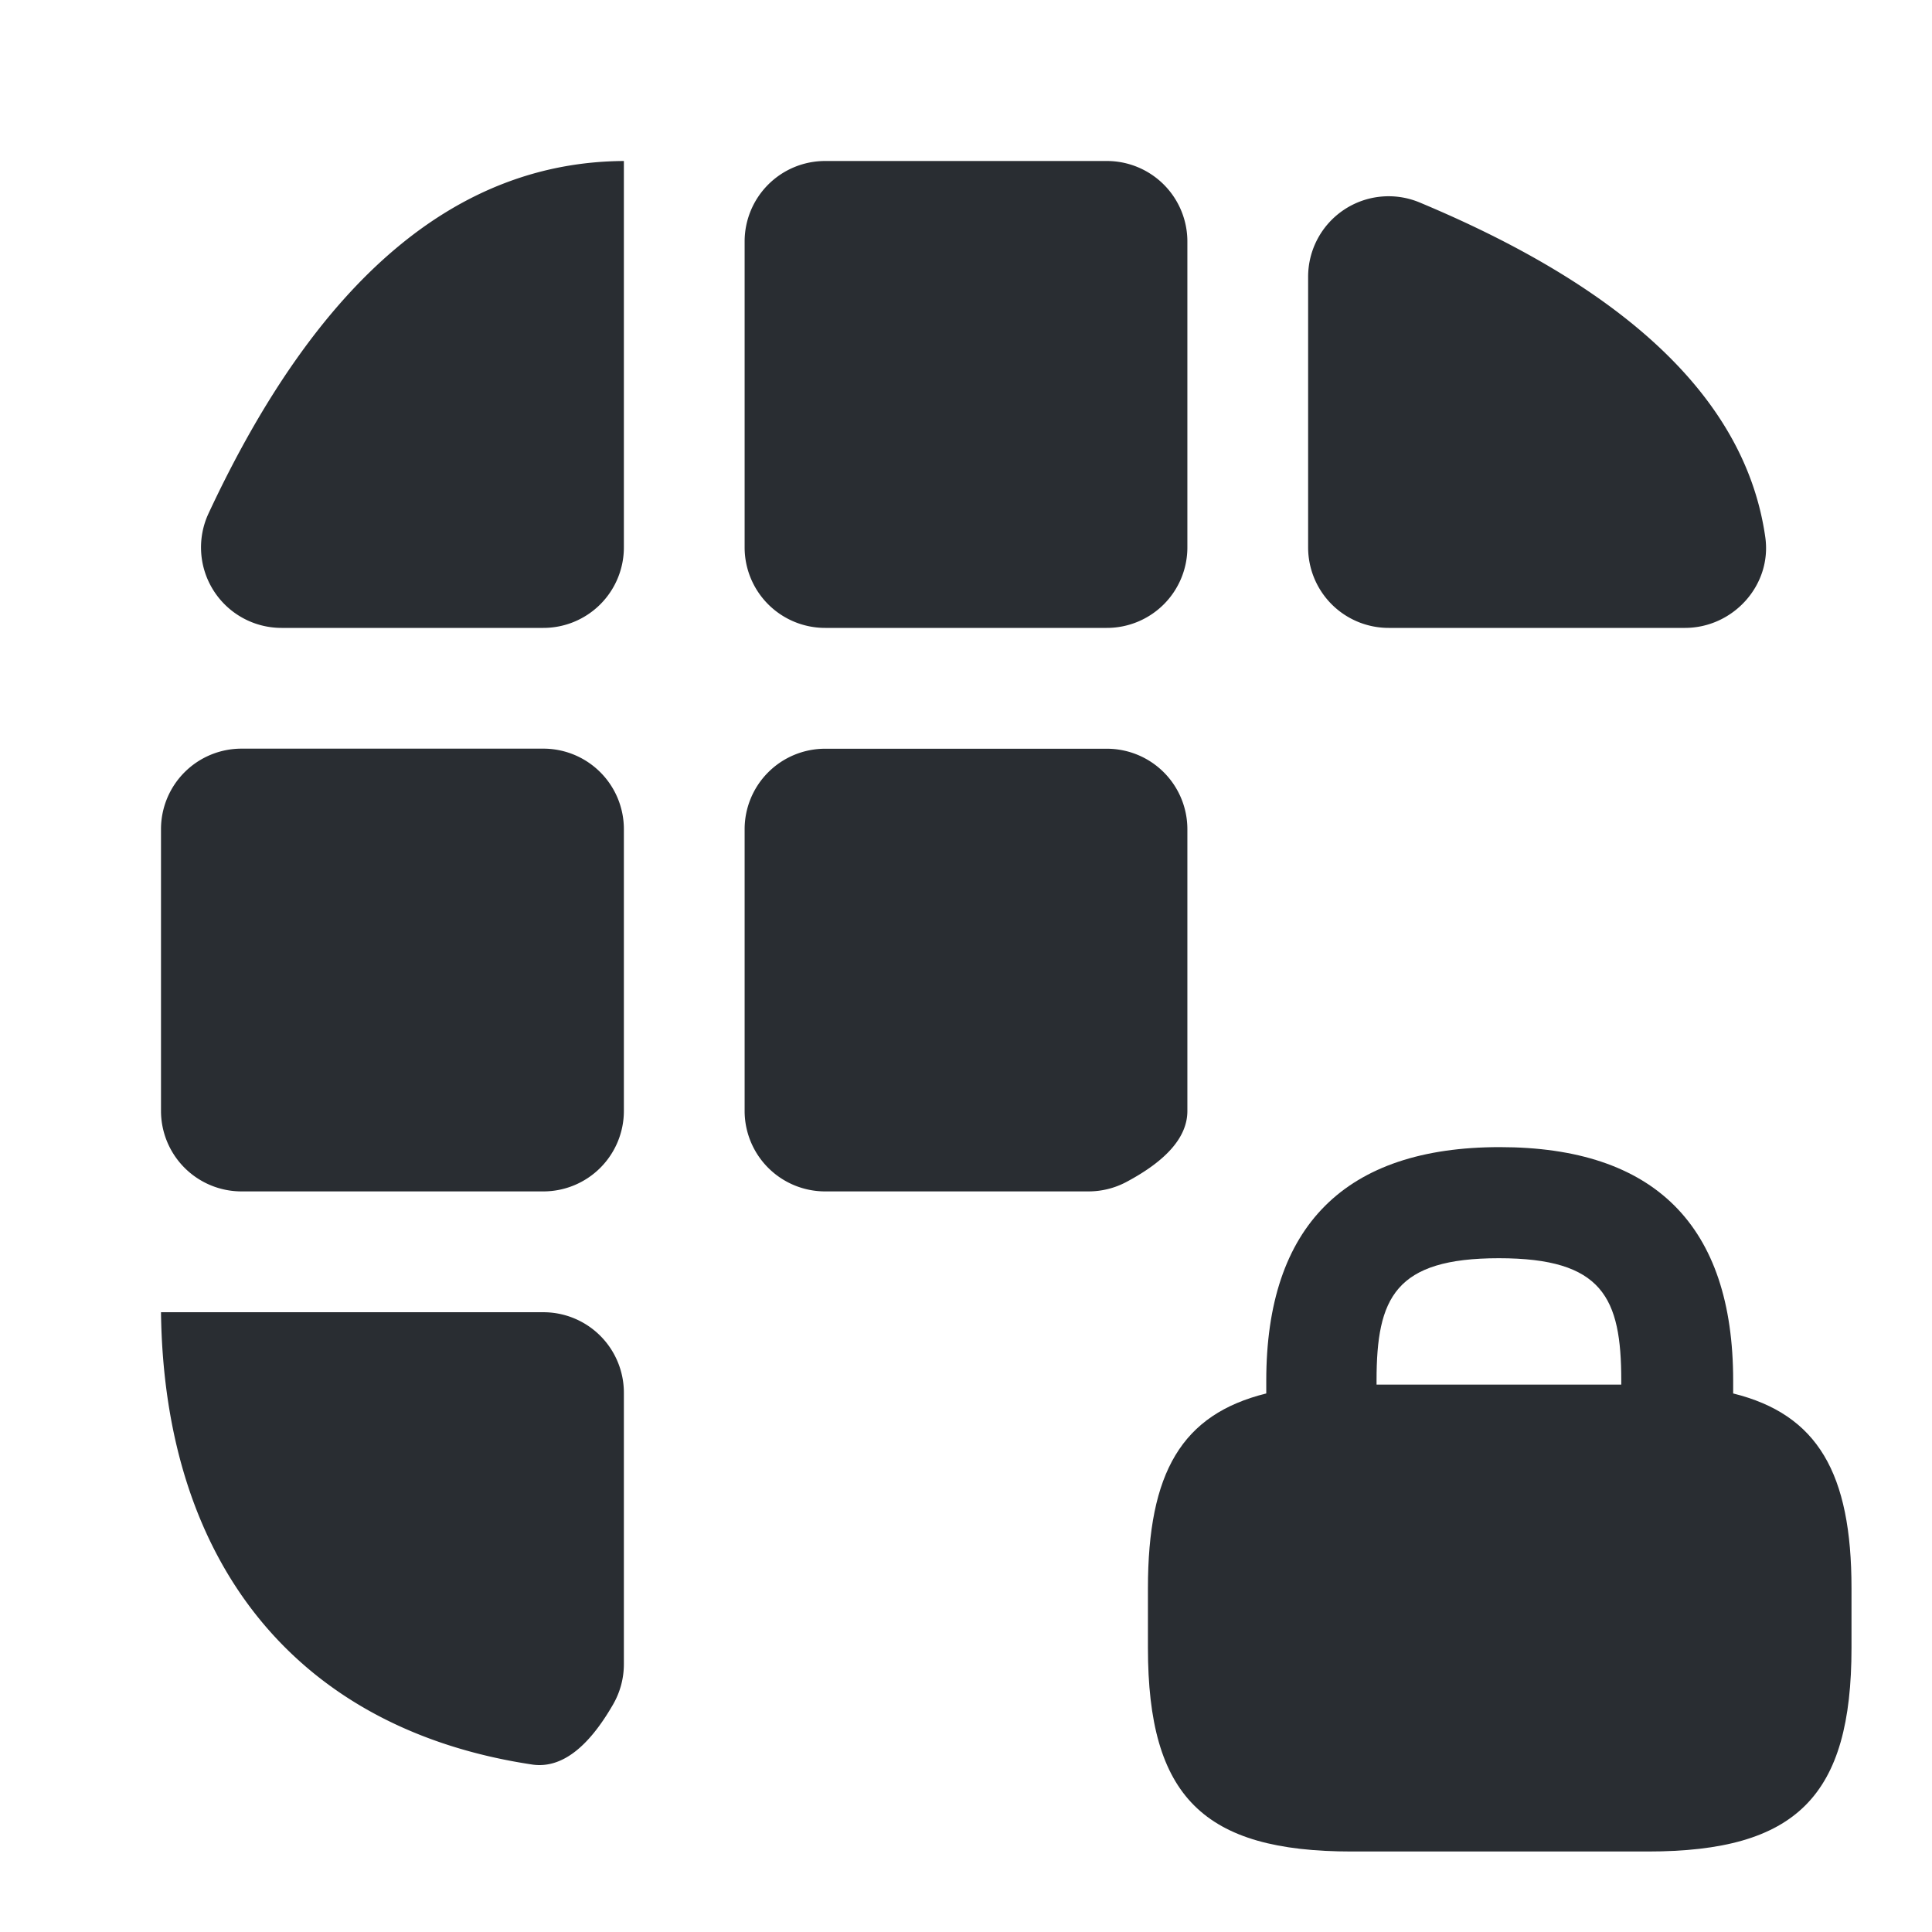 <svg width="24" height="24" viewBox="0 0 24 24" xmlns="http://www.w3.org/2000/svg">
    <g fill="#292D32" fill-rule="evenodd">
        <path d="M21.53 17.15c0-1.93-.98-2.9-2.9-2.9s-2.9.98-2.9 2.9v.16c-1.05.26-1.47.98-1.47 2.42v.74c0 1.85.69 2.53 2.53 2.53h3.68c1.85 0 2.53-.69 2.53-2.53v-.74c0-1.43-.42-2.16-1.47-2.42v-.16zm-1.39 0v.05H17.1v-.05c0-1.03.23-1.52 1.52-1.52s1.52.49 1.52 1.52z"/>
        <path d="M6.75 7.8H3.498a1 1 0 0 1-.907-1.423C3.947 3.471 5.666 2.012 7.75 2v4.8a1 1 0 0 1-1 1zM16.25 6.8V3.438a1 1 0 0 1 1.385-.923c2.629 1.098 4.06 2.486 4.295 4.165.08.59-.4 1.12-1 1.12h-3.68a1 1 0 0 1-1-1zM7.616 21.173c-.314.545-.646.794-.996.748-2.89-.43-4.58-2.46-4.62-5.62h4.75a1 1 0 0 1 1 1v3.372a1 1 0 0 1-.134.5zM2 10.3v3.5a1 1 0 0 0 1 1h3.75a1 1 0 0 0 1-1v-3.5a1 1 0 0 0-1-1H3a1 1 0 0 0-1 1zM9.25 10.3v3.5a1 1 0 0 0 1 1h3.27a1 1 0 0 0 .47-.116c.506-.269.76-.563.76-.883v-3.5a1 1 0 0 0-1-1h-3.5a1 1 0 0 0-1 1zM9.25 3v3.8a1 1 0 0 0 1 1h3.5a1 1 0 0 0 1-1V3a1 1 0 0 0-1-1h-3.5a1 1 0 0 0-1 1z" fill-rule="nonzero"/>
    </g>
</svg>
